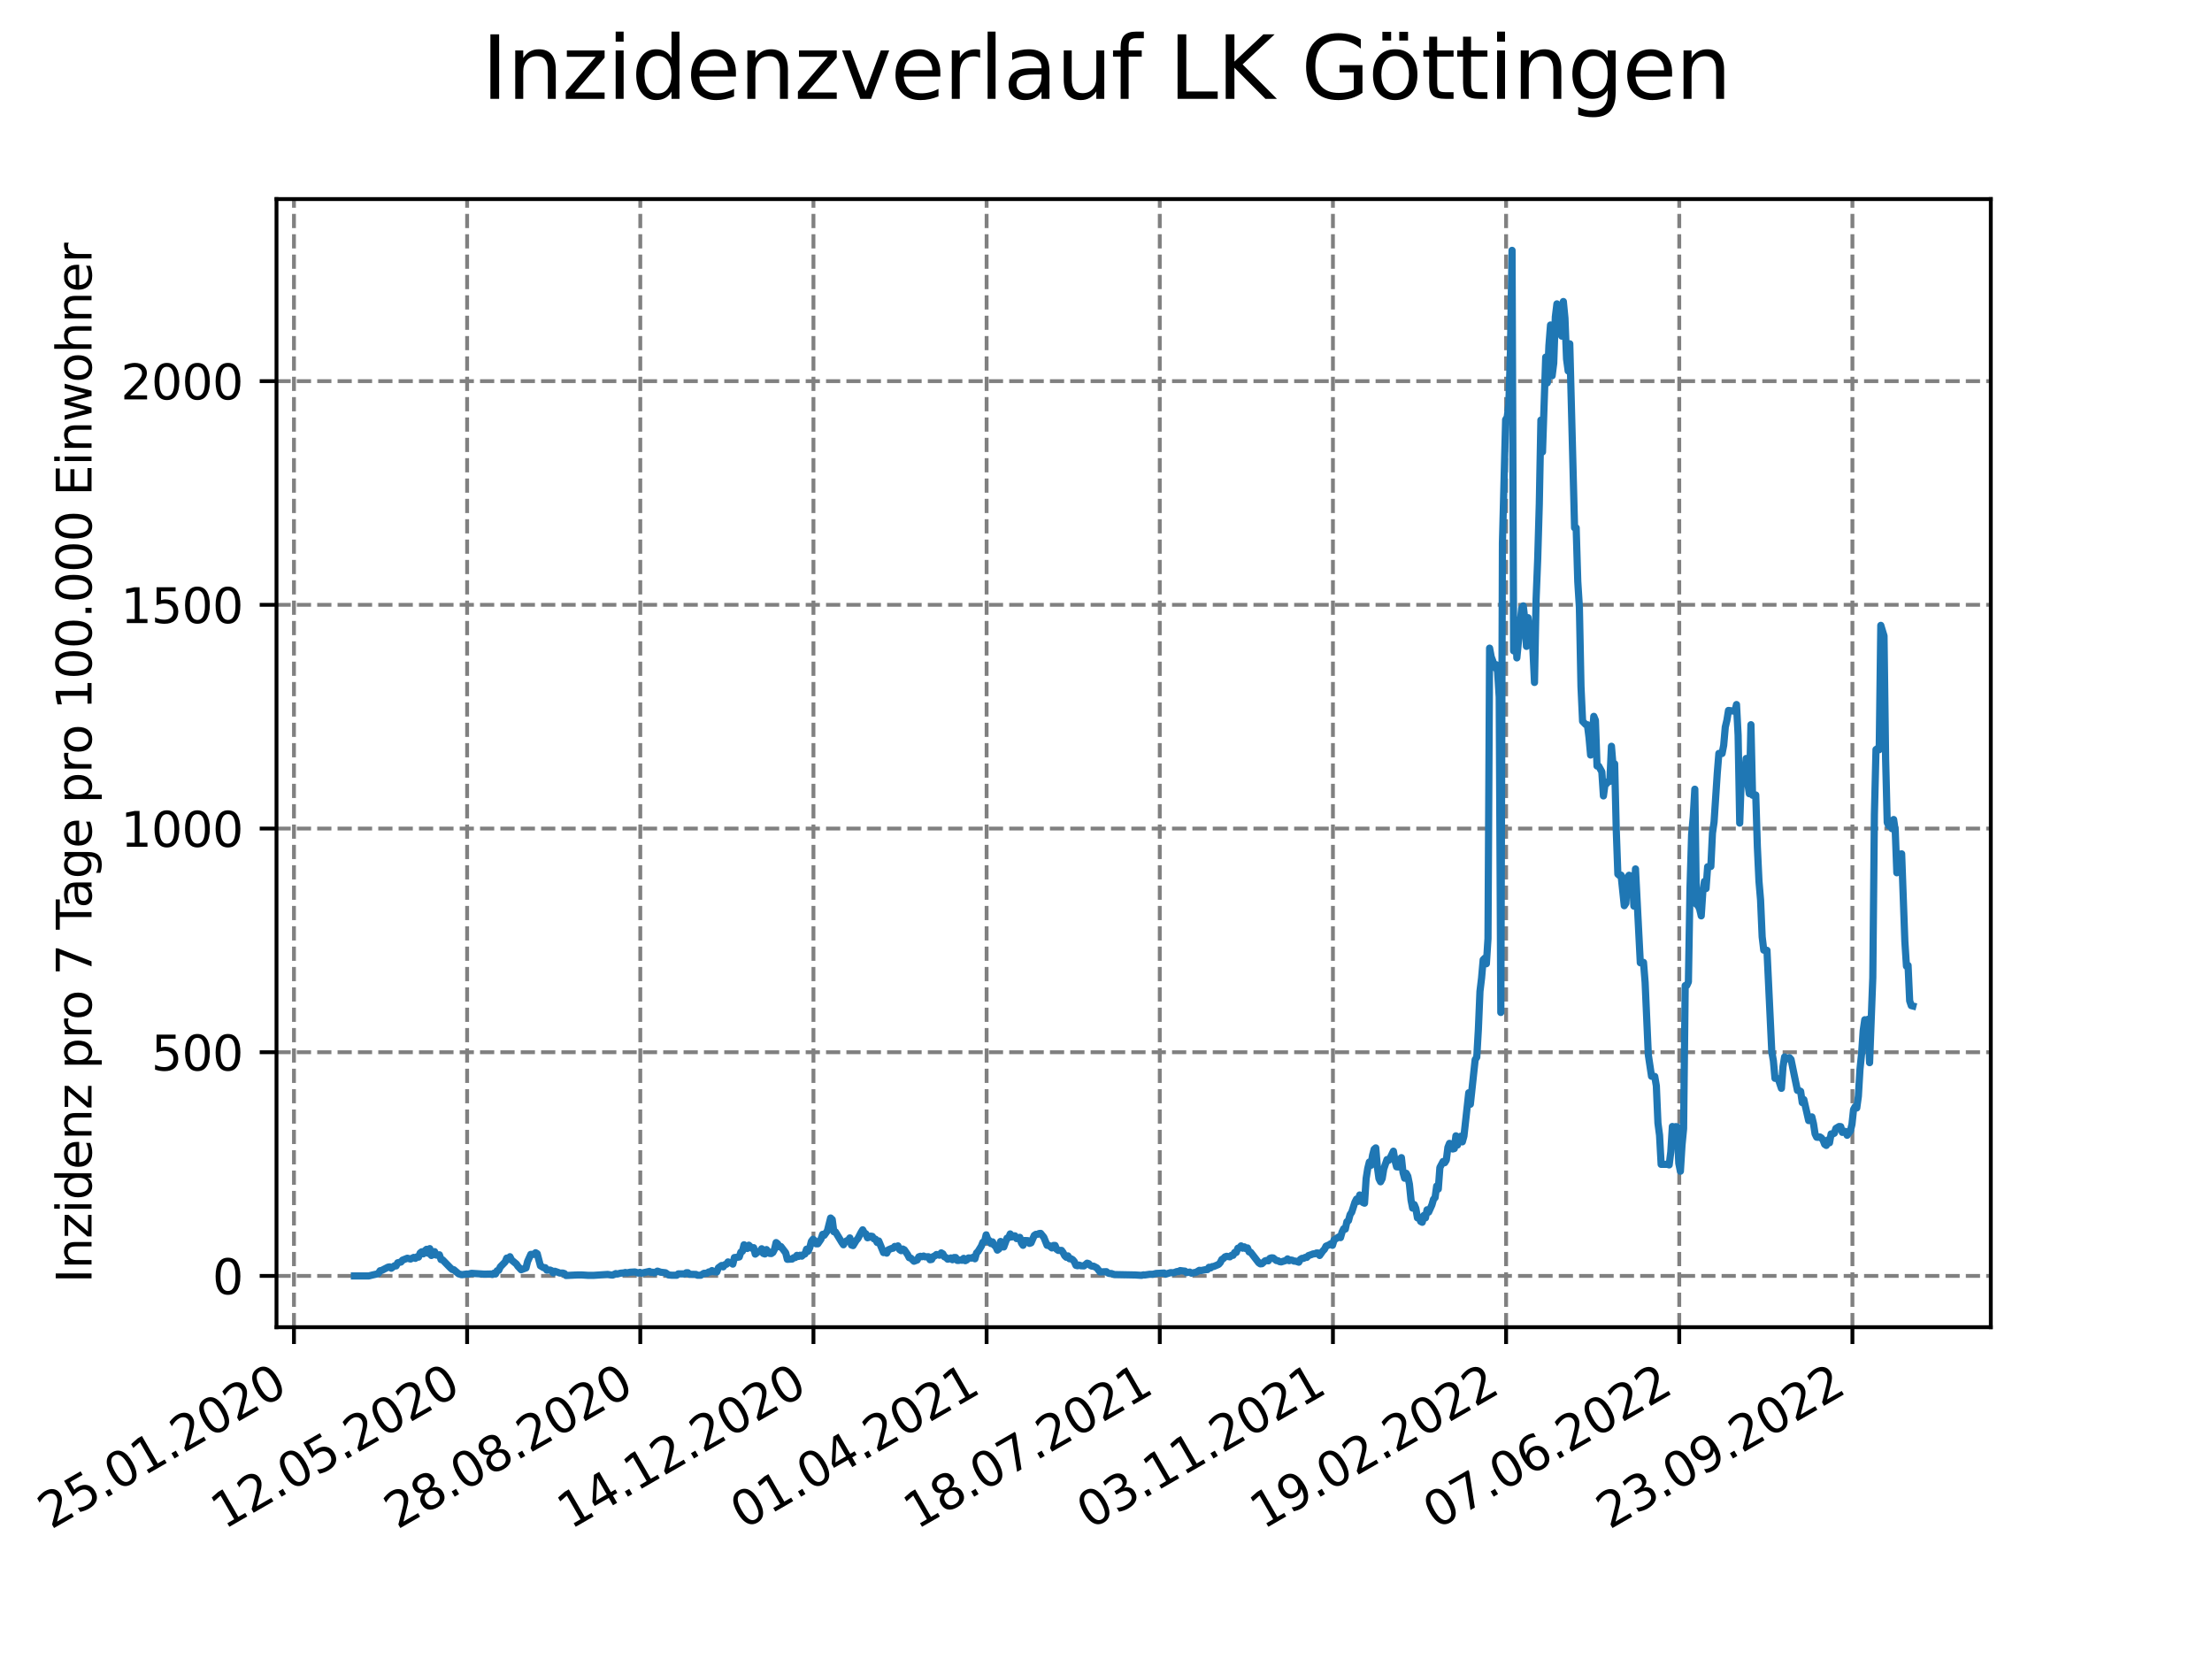 <?xml version="1.0" encoding="utf-8" standalone="no"?>
<!DOCTYPE svg PUBLIC "-//W3C//DTD SVG 1.1//EN"
  "http://www.w3.org/Graphics/SVG/1.1/DTD/svg11.dtd">
<svg xmlns:xlink="http://www.w3.org/1999/xlink" width="460.8pt" height="345.6pt" viewBox="0 0 460.8 345.6" xmlns="http://www.w3.org/2000/svg" version="1.1">
 <defs>
  <style type="text/css">*{stroke-linejoin: round; stroke-linecap: butt}</style>
 </defs>
 <g id="figure_1">
  <g id="patch_1">
   <path d="M 0 345.6 
L 460.8 345.6 
L 460.8 0 
L 0 0 
z
" style="fill: #ffffff"/>
  </g>
  <g id="axes_1">
   <g id="patch_2">
    <path d="M 57.6 276.48 
L 414.72 276.48 
L 414.72 41.472 
L 57.6 41.472 
z
" style="fill: #ffffff"/>
   </g>
   <g id="matplotlib.axis_1">
    <g id="xtick_1">
     <g id="line2d_1">
      <path d="M 61.238 276.48 
L 61.238 41.472 
" clip-path="url(#p47d57a3049)" style="fill: none; stroke-dasharray: 2.96,1.28; stroke-dashoffset: 0; stroke: #808080; stroke-width: 0.8"/>
     </g>
     <g id="line2d_2">
      <defs>
       <path id="m6f4e69ece0" d="M 0 0 
L 0 3.5 
" style="stroke: #000000; stroke-width: 0.8"/>
      </defs>
      <g>
       <use xlink:href="#m6f4e69ece0" x="61.238" y="276.48" style="stroke: #000000; stroke-width: 0.8"/>
      </g>
     </g>
     <g id="text_1">
      <!-- 25.01.2020 -->
      <g transform="translate(10.613 318.689) rotate(-30) scale(0.1 -0.1)">
       <defs>
        <path id="DejaVuSans-32" d="M 1228 531 
L 3431 531 
L 3431 0 
L 469 0 
L 469 531 
Q 828 903 1448 1529 
Q 2069 2156 2228 2338 
Q 2531 2678 2651 2914 
Q 2772 3150 2772 3378 
Q 2772 3750 2511 3984 
Q 2250 4219 1831 4219 
Q 1534 4219 1204 4116 
Q 875 4013 500 3803 
L 500 4441 
Q 881 4594 1212 4672 
Q 1544 4750 1819 4750 
Q 2544 4750 2975 4387 
Q 3406 4025 3406 3419 
Q 3406 3131 3298 2873 
Q 3191 2616 2906 2266 
Q 2828 2175 2409 1742 
Q 1991 1309 1228 531 
z
" transform="scale(0.016)"/>
        <path id="DejaVuSans-35" d="M 691 4666 
L 3169 4666 
L 3169 4134 
L 1269 4134 
L 1269 2991 
Q 1406 3038 1543 3061 
Q 1681 3084 1819 3084 
Q 2600 3084 3056 2656 
Q 3513 2228 3513 1497 
Q 3513 744 3044 326 
Q 2575 -91 1722 -91 
Q 1428 -91 1123 -41 
Q 819 9 494 109 
L 494 744 
Q 775 591 1075 516 
Q 1375 441 1709 441 
Q 2250 441 2565 725 
Q 2881 1009 2881 1497 
Q 2881 1984 2565 2268 
Q 2250 2553 1709 2553 
Q 1456 2553 1204 2497 
Q 953 2441 691 2322 
L 691 4666 
z
" transform="scale(0.016)"/>
        <path id="DejaVuSans-2e" d="M 684 794 
L 1344 794 
L 1344 0 
L 684 0 
L 684 794 
z
" transform="scale(0.016)"/>
        <path id="DejaVuSans-30" d="M 2034 4250 
Q 1547 4250 1301 3770 
Q 1056 3291 1056 2328 
Q 1056 1369 1301 889 
Q 1547 409 2034 409 
Q 2525 409 2770 889 
Q 3016 1369 3016 2328 
Q 3016 3291 2770 3770 
Q 2525 4250 2034 4250 
z
M 2034 4750 
Q 2819 4750 3233 4129 
Q 3647 3509 3647 2328 
Q 3647 1150 3233 529 
Q 2819 -91 2034 -91 
Q 1250 -91 836 529 
Q 422 1150 422 2328 
Q 422 3509 836 4129 
Q 1250 4750 2034 4750 
z
" transform="scale(0.016)"/>
        <path id="DejaVuSans-31" d="M 794 531 
L 1825 531 
L 1825 4091 
L 703 3866 
L 703 4441 
L 1819 4666 
L 2450 4666 
L 2450 531 
L 3481 531 
L 3481 0 
L 794 0 
L 794 531 
z
" transform="scale(0.016)"/>
       </defs>
       <use xlink:href="#DejaVuSans-32"/>
       <use xlink:href="#DejaVuSans-35" x="63.623"/>
       <use xlink:href="#DejaVuSans-2e" x="127.246"/>
       <use xlink:href="#DejaVuSans-30" x="159.033"/>
       <use xlink:href="#DejaVuSans-31" x="222.656"/>
       <use xlink:href="#DejaVuSans-2e" x="286.279"/>
       <use xlink:href="#DejaVuSans-32" x="318.066"/>
       <use xlink:href="#DejaVuSans-30" x="381.689"/>
       <use xlink:href="#DejaVuSans-32" x="445.312"/>
       <use xlink:href="#DejaVuSans-30" x="508.936"/>
      </g>
     </g>
    </g>
    <g id="xtick_2">
     <g id="line2d_3">
      <path d="M 97.311 276.48 
L 97.311 41.472 
" clip-path="url(#p47d57a3049)" style="fill: none; stroke-dasharray: 2.96,1.28; stroke-dashoffset: 0; stroke: #808080; stroke-width: 0.8"/>
     </g>
     <g id="line2d_4">
      <g>
       <use xlink:href="#m6f4e69ece0" x="97.311" y="276.48" style="stroke: #000000; stroke-width: 0.8"/>
      </g>
     </g>
     <g id="text_2">
      <!-- 12.05.2020 -->
      <g transform="translate(46.685 318.689) rotate(-30) scale(0.1 -0.1)">
       <use xlink:href="#DejaVuSans-31"/>
       <use xlink:href="#DejaVuSans-32" x="63.623"/>
       <use xlink:href="#DejaVuSans-2e" x="127.246"/>
       <use xlink:href="#DejaVuSans-30" x="159.033"/>
       <use xlink:href="#DejaVuSans-35" x="222.656"/>
       <use xlink:href="#DejaVuSans-2e" x="286.279"/>
       <use xlink:href="#DejaVuSans-32" x="318.066"/>
       <use xlink:href="#DejaVuSans-30" x="381.689"/>
       <use xlink:href="#DejaVuSans-32" x="445.312"/>
       <use xlink:href="#DejaVuSans-30" x="508.936"/>
      </g>
     </g>
    </g>
    <g id="xtick_3">
     <g id="line2d_5">
      <path d="M 133.383 276.48 
L 133.383 41.472 
" clip-path="url(#p47d57a3049)" style="fill: none; stroke-dasharray: 2.96,1.28; stroke-dashoffset: 0; stroke: #808080; stroke-width: 0.8"/>
     </g>
     <g id="line2d_6">
      <g>
       <use xlink:href="#m6f4e69ece0" x="133.383" y="276.48" style="stroke: #000000; stroke-width: 0.8"/>
      </g>
     </g>
     <g id="text_3">
      <!-- 28.08.2020 -->
      <g transform="translate(82.758 318.689) rotate(-30) scale(0.1 -0.1)">
       <defs>
        <path id="DejaVuSans-38" d="M 2034 2216 
Q 1584 2216 1326 1975 
Q 1069 1734 1069 1313 
Q 1069 891 1326 650 
Q 1584 409 2034 409 
Q 2484 409 2743 651 
Q 3003 894 3003 1313 
Q 3003 1734 2745 1975 
Q 2488 2216 2034 2216 
z
M 1403 2484 
Q 997 2584 770 2862 
Q 544 3141 544 3541 
Q 544 4100 942 4425 
Q 1341 4750 2034 4750 
Q 2731 4750 3128 4425 
Q 3525 4100 3525 3541 
Q 3525 3141 3298 2862 
Q 3072 2584 2669 2484 
Q 3125 2378 3379 2068 
Q 3634 1759 3634 1313 
Q 3634 634 3220 271 
Q 2806 -91 2034 -91 
Q 1263 -91 848 271 
Q 434 634 434 1313 
Q 434 1759 690 2068 
Q 947 2378 1403 2484 
z
M 1172 3481 
Q 1172 3119 1398 2916 
Q 1625 2713 2034 2713 
Q 2441 2713 2670 2916 
Q 2900 3119 2900 3481 
Q 2900 3844 2670 4047 
Q 2441 4250 2034 4250 
Q 1625 4250 1398 4047 
Q 1172 3844 1172 3481 
z
" transform="scale(0.016)"/>
       </defs>
       <use xlink:href="#DejaVuSans-32"/>
       <use xlink:href="#DejaVuSans-38" x="63.623"/>
       <use xlink:href="#DejaVuSans-2e" x="127.246"/>
       <use xlink:href="#DejaVuSans-30" x="159.033"/>
       <use xlink:href="#DejaVuSans-38" x="222.656"/>
       <use xlink:href="#DejaVuSans-2e" x="286.279"/>
       <use xlink:href="#DejaVuSans-32" x="318.066"/>
       <use xlink:href="#DejaVuSans-30" x="381.689"/>
       <use xlink:href="#DejaVuSans-32" x="445.312"/>
       <use xlink:href="#DejaVuSans-30" x="508.936"/>
      </g>
     </g>
    </g>
    <g id="xtick_4">
     <g id="line2d_7">
      <path d="M 169.456 276.48 
L 169.456 41.472 
" clip-path="url(#p47d57a3049)" style="fill: none; stroke-dasharray: 2.96,1.28; stroke-dashoffset: 0; stroke: #808080; stroke-width: 0.8"/>
     </g>
     <g id="line2d_8">
      <g>
       <use xlink:href="#m6f4e69ece0" x="169.456" y="276.48" style="stroke: #000000; stroke-width: 0.8"/>
      </g>
     </g>
     <g id="text_4">
      <!-- 14.12.2020 -->
      <g transform="translate(118.831 318.689) rotate(-30) scale(0.1 -0.1)">
       <defs>
        <path id="DejaVuSans-34" d="M 2419 4116 
L 825 1625 
L 2419 1625 
L 2419 4116 
z
M 2253 4666 
L 3047 4666 
L 3047 1625 
L 3713 1625 
L 3713 1100 
L 3047 1100 
L 3047 0 
L 2419 0 
L 2419 1100 
L 313 1100 
L 313 1709 
L 2253 4666 
z
" transform="scale(0.016)"/>
       </defs>
       <use xlink:href="#DejaVuSans-31"/>
       <use xlink:href="#DejaVuSans-34" x="63.623"/>
       <use xlink:href="#DejaVuSans-2e" x="127.246"/>
       <use xlink:href="#DejaVuSans-31" x="159.033"/>
       <use xlink:href="#DejaVuSans-32" x="222.656"/>
       <use xlink:href="#DejaVuSans-2e" x="286.279"/>
       <use xlink:href="#DejaVuSans-32" x="318.066"/>
       <use xlink:href="#DejaVuSans-30" x="381.689"/>
       <use xlink:href="#DejaVuSans-32" x="445.312"/>
       <use xlink:href="#DejaVuSans-30" x="508.936"/>
      </g>
     </g>
    </g>
    <g id="xtick_5">
     <g id="line2d_9">
      <path d="M 205.529 276.48 
L 205.529 41.472 
" clip-path="url(#p47d57a3049)" style="fill: none; stroke-dasharray: 2.96,1.28; stroke-dashoffset: 0; stroke: #808080; stroke-width: 0.8"/>
     </g>
     <g id="line2d_10">
      <g>
       <use xlink:href="#m6f4e69ece0" x="205.529" y="276.48" style="stroke: #000000; stroke-width: 0.8"/>
      </g>
     </g>
     <g id="text_5">
      <!-- 01.04.2021 -->
      <g transform="translate(154.904 318.689) rotate(-30) scale(0.1 -0.1)">
       <use xlink:href="#DejaVuSans-30"/>
       <use xlink:href="#DejaVuSans-31" x="63.623"/>
       <use xlink:href="#DejaVuSans-2e" x="127.246"/>
       <use xlink:href="#DejaVuSans-30" x="159.033"/>
       <use xlink:href="#DejaVuSans-34" x="222.656"/>
       <use xlink:href="#DejaVuSans-2e" x="286.279"/>
       <use xlink:href="#DejaVuSans-32" x="318.066"/>
       <use xlink:href="#DejaVuSans-30" x="381.689"/>
       <use xlink:href="#DejaVuSans-32" x="445.312"/>
       <use xlink:href="#DejaVuSans-31" x="508.936"/>
      </g>
     </g>
    </g>
    <g id="xtick_6">
     <g id="line2d_11">
      <path d="M 241.602 276.48 
L 241.602 41.472 
" clip-path="url(#p47d57a3049)" style="fill: none; stroke-dasharray: 2.96,1.28; stroke-dashoffset: 0; stroke: #808080; stroke-width: 0.8"/>
     </g>
     <g id="line2d_12">
      <g>
       <use xlink:href="#m6f4e69ece0" x="241.602" y="276.48" style="stroke: #000000; stroke-width: 0.8"/>
      </g>
     </g>
     <g id="text_6">
      <!-- 18.07.2021 -->
      <g transform="translate(190.976 318.689) rotate(-30) scale(0.1 -0.1)">
       <defs>
        <path id="DejaVuSans-37" d="M 525 4666 
L 3525 4666 
L 3525 4397 
L 1831 0 
L 1172 0 
L 2766 4134 
L 525 4134 
L 525 4666 
z
" transform="scale(0.016)"/>
       </defs>
       <use xlink:href="#DejaVuSans-31"/>
       <use xlink:href="#DejaVuSans-38" x="63.623"/>
       <use xlink:href="#DejaVuSans-2e" x="127.246"/>
       <use xlink:href="#DejaVuSans-30" x="159.033"/>
       <use xlink:href="#DejaVuSans-37" x="222.656"/>
       <use xlink:href="#DejaVuSans-2e" x="286.279"/>
       <use xlink:href="#DejaVuSans-32" x="318.066"/>
       <use xlink:href="#DejaVuSans-30" x="381.689"/>
       <use xlink:href="#DejaVuSans-32" x="445.312"/>
       <use xlink:href="#DejaVuSans-31" x="508.936"/>
      </g>
     </g>
    </g>
    <g id="xtick_7">
     <g id="line2d_13">
      <path d="M 277.674 276.48 
L 277.674 41.472 
" clip-path="url(#p47d57a3049)" style="fill: none; stroke-dasharray: 2.96,1.28; stroke-dashoffset: 0; stroke: #808080; stroke-width: 0.8"/>
     </g>
     <g id="line2d_14">
      <g>
       <use xlink:href="#m6f4e69ece0" x="277.674" y="276.48" style="stroke: #000000; stroke-width: 0.8"/>
      </g>
     </g>
     <g id="text_7">
      <!-- 03.11.2021 -->
      <g transform="translate(227.049 318.689) rotate(-30) scale(0.1 -0.1)">
       <defs>
        <path id="DejaVuSans-33" d="M 2597 2516 
Q 3050 2419 3304 2112 
Q 3559 1806 3559 1356 
Q 3559 666 3084 287 
Q 2609 -91 1734 -91 
Q 1441 -91 1130 -33 
Q 819 25 488 141 
L 488 750 
Q 750 597 1062 519 
Q 1375 441 1716 441 
Q 2309 441 2620 675 
Q 2931 909 2931 1356 
Q 2931 1769 2642 2001 
Q 2353 2234 1838 2234 
L 1294 2234 
L 1294 2753 
L 1863 2753 
Q 2328 2753 2575 2939 
Q 2822 3125 2822 3475 
Q 2822 3834 2567 4026 
Q 2313 4219 1838 4219 
Q 1578 4219 1281 4162 
Q 984 4106 628 3988 
L 628 4550 
Q 988 4650 1302 4700 
Q 1616 4750 1894 4750 
Q 2613 4750 3031 4423 
Q 3450 4097 3450 3541 
Q 3450 3153 3228 2886 
Q 3006 2619 2597 2516 
z
" transform="scale(0.016)"/>
       </defs>
       <use xlink:href="#DejaVuSans-30"/>
       <use xlink:href="#DejaVuSans-33" x="63.623"/>
       <use xlink:href="#DejaVuSans-2e" x="127.246"/>
       <use xlink:href="#DejaVuSans-31" x="159.033"/>
       <use xlink:href="#DejaVuSans-31" x="222.656"/>
       <use xlink:href="#DejaVuSans-2e" x="286.279"/>
       <use xlink:href="#DejaVuSans-32" x="318.066"/>
       <use xlink:href="#DejaVuSans-30" x="381.689"/>
       <use xlink:href="#DejaVuSans-32" x="445.312"/>
       <use xlink:href="#DejaVuSans-31" x="508.936"/>
      </g>
     </g>
    </g>
    <g id="xtick_8">
     <g id="line2d_15">
      <path d="M 313.747 276.48 
L 313.747 41.472 
" clip-path="url(#p47d57a3049)" style="fill: none; stroke-dasharray: 2.96,1.28; stroke-dashoffset: 0; stroke: #808080; stroke-width: 0.8"/>
     </g>
     <g id="line2d_16">
      <g>
       <use xlink:href="#m6f4e69ece0" x="313.747" y="276.48" style="stroke: #000000; stroke-width: 0.8"/>
      </g>
     </g>
     <g id="text_8">
      <!-- 19.02.2022 -->
      <g transform="translate(263.122 318.689) rotate(-30) scale(0.1 -0.1)">
       <defs>
        <path id="DejaVuSans-39" d="M 703 97 
L 703 672 
Q 941 559 1184 500 
Q 1428 441 1663 441 
Q 2288 441 2617 861 
Q 2947 1281 2994 2138 
Q 2813 1869 2534 1725 
Q 2256 1581 1919 1581 
Q 1219 1581 811 2004 
Q 403 2428 403 3163 
Q 403 3881 828 4315 
Q 1253 4750 1959 4750 
Q 2769 4750 3195 4129 
Q 3622 3509 3622 2328 
Q 3622 1225 3098 567 
Q 2575 -91 1691 -91 
Q 1453 -91 1209 -44 
Q 966 3 703 97 
z
M 1959 2075 
Q 2384 2075 2632 2365 
Q 2881 2656 2881 3163 
Q 2881 3666 2632 3958 
Q 2384 4250 1959 4250 
Q 1534 4250 1286 3958 
Q 1038 3666 1038 3163 
Q 1038 2656 1286 2365 
Q 1534 2075 1959 2075 
z
" transform="scale(0.016)"/>
       </defs>
       <use xlink:href="#DejaVuSans-31"/>
       <use xlink:href="#DejaVuSans-39" x="63.623"/>
       <use xlink:href="#DejaVuSans-2e" x="127.246"/>
       <use xlink:href="#DejaVuSans-30" x="159.033"/>
       <use xlink:href="#DejaVuSans-32" x="222.656"/>
       <use xlink:href="#DejaVuSans-2e" x="286.279"/>
       <use xlink:href="#DejaVuSans-32" x="318.066"/>
       <use xlink:href="#DejaVuSans-30" x="381.689"/>
       <use xlink:href="#DejaVuSans-32" x="445.312"/>
       <use xlink:href="#DejaVuSans-32" x="508.936"/>
      </g>
     </g>
    </g>
    <g id="xtick_9">
     <g id="line2d_17">
      <path d="M 349.82 276.48 
L 349.82 41.472 
" clip-path="url(#p47d57a3049)" style="fill: none; stroke-dasharray: 2.96,1.28; stroke-dashoffset: 0; stroke: #808080; stroke-width: 0.8"/>
     </g>
     <g id="line2d_18">
      <g>
       <use xlink:href="#m6f4e69ece0" x="349.82" y="276.48" style="stroke: #000000; stroke-width: 0.8"/>
      </g>
     </g>
     <g id="text_9">
      <!-- 07.06.2022 -->
      <g transform="translate(299.194 318.689) rotate(-30) scale(0.1 -0.1)">
       <defs>
        <path id="DejaVuSans-36" d="M 2113 2584 
Q 1688 2584 1439 2293 
Q 1191 2003 1191 1497 
Q 1191 994 1439 701 
Q 1688 409 2113 409 
Q 2538 409 2786 701 
Q 3034 994 3034 1497 
Q 3034 2003 2786 2293 
Q 2538 2584 2113 2584 
z
M 3366 4563 
L 3366 3988 
Q 3128 4100 2886 4159 
Q 2644 4219 2406 4219 
Q 1781 4219 1451 3797 
Q 1122 3375 1075 2522 
Q 1259 2794 1537 2939 
Q 1816 3084 2150 3084 
Q 2853 3084 3261 2657 
Q 3669 2231 3669 1497 
Q 3669 778 3244 343 
Q 2819 -91 2113 -91 
Q 1303 -91 875 529 
Q 447 1150 447 2328 
Q 447 3434 972 4092 
Q 1497 4750 2381 4750 
Q 2619 4750 2861 4703 
Q 3103 4656 3366 4563 
z
" transform="scale(0.016)"/>
       </defs>
       <use xlink:href="#DejaVuSans-30"/>
       <use xlink:href="#DejaVuSans-37" x="63.623"/>
       <use xlink:href="#DejaVuSans-2e" x="127.246"/>
       <use xlink:href="#DejaVuSans-30" x="159.033"/>
       <use xlink:href="#DejaVuSans-36" x="222.656"/>
       <use xlink:href="#DejaVuSans-2e" x="286.279"/>
       <use xlink:href="#DejaVuSans-32" x="318.066"/>
       <use xlink:href="#DejaVuSans-30" x="381.689"/>
       <use xlink:href="#DejaVuSans-32" x="445.312"/>
       <use xlink:href="#DejaVuSans-32" x="508.936"/>
      </g>
     </g>
    </g>
    <g id="xtick_10">
     <g id="line2d_19">
      <path d="M 385.892 276.48 
L 385.892 41.472 
" clip-path="url(#p47d57a3049)" style="fill: none; stroke-dasharray: 2.96,1.28; stroke-dashoffset: 0; stroke: #808080; stroke-width: 0.8"/>
     </g>
     <g id="line2d_20">
      <g>
       <use xlink:href="#m6f4e69ece0" x="385.892" y="276.48" style="stroke: #000000; stroke-width: 0.8"/>
      </g>
     </g>
     <g id="text_10">
      <!-- 23.09.2022 -->
      <g transform="translate(335.267 318.689) rotate(-30) scale(0.1 -0.1)">
       <use xlink:href="#DejaVuSans-32"/>
       <use xlink:href="#DejaVuSans-33" x="63.623"/>
       <use xlink:href="#DejaVuSans-2e" x="127.246"/>
       <use xlink:href="#DejaVuSans-30" x="159.033"/>
       <use xlink:href="#DejaVuSans-39" x="222.656"/>
       <use xlink:href="#DejaVuSans-2e" x="286.279"/>
       <use xlink:href="#DejaVuSans-32" x="318.066"/>
       <use xlink:href="#DejaVuSans-30" x="381.689"/>
       <use xlink:href="#DejaVuSans-32" x="445.312"/>
       <use xlink:href="#DejaVuSans-32" x="508.936"/>
      </g>
     </g>
    </g>
   </g>
   <g id="matplotlib.axis_2">
    <g id="ytick_1">
     <g id="line2d_21">
      <path d="M 57.6 265.798 
L 414.72 265.798 
" clip-path="url(#p47d57a3049)" style="fill: none; stroke-dasharray: 2.96,1.28; stroke-dashoffset: 0; stroke: #808080; stroke-width: 0.8"/>
     </g>
     <g id="line2d_22">
      <defs>
       <path id="mdd8066b5e1" d="M 0 0 
L -3.5 0 
" style="stroke: #000000; stroke-width: 0.8"/>
      </defs>
      <g>
       <use xlink:href="#mdd8066b5e1" x="57.6" y="265.798" style="stroke: #000000; stroke-width: 0.8"/>
      </g>
     </g>
     <g id="text_11">
      <!-- 0 -->
      <g transform="translate(44.237 269.597) scale(0.1 -0.1)">
       <use xlink:href="#DejaVuSans-30"/>
      </g>
     </g>
    </g>
    <g id="ytick_2">
     <g id="line2d_23">
      <path d="M 57.6 219.199 
L 414.72 219.199 
" clip-path="url(#p47d57a3049)" style="fill: none; stroke-dasharray: 2.96,1.28; stroke-dashoffset: 0; stroke: #808080; stroke-width: 0.8"/>
     </g>
     <g id="line2d_24">
      <g>
       <use xlink:href="#mdd8066b5e1" x="57.6" y="219.199" style="stroke: #000000; stroke-width: 0.8"/>
      </g>
     </g>
     <g id="text_12">
      <!-- 500 -->
      <g transform="translate(31.512 222.998) scale(0.1 -0.1)">
       <use xlink:href="#DejaVuSans-35"/>
       <use xlink:href="#DejaVuSans-30" x="63.623"/>
       <use xlink:href="#DejaVuSans-30" x="127.246"/>
      </g>
     </g>
    </g>
    <g id="ytick_3">
     <g id="line2d_25">
      <path d="M 57.6 172.599 
L 414.72 172.599 
" clip-path="url(#p47d57a3049)" style="fill: none; stroke-dasharray: 2.96,1.28; stroke-dashoffset: 0; stroke: #808080; stroke-width: 0.8"/>
     </g>
     <g id="line2d_26">
      <g>
       <use xlink:href="#mdd8066b5e1" x="57.6" y="172.599" style="stroke: #000000; stroke-width: 0.8"/>
      </g>
     </g>
     <g id="text_13">
      <!-- 1000 -->
      <g transform="translate(25.15 176.399) scale(0.1 -0.1)">
       <use xlink:href="#DejaVuSans-31"/>
       <use xlink:href="#DejaVuSans-30" x="63.623"/>
       <use xlink:href="#DejaVuSans-30" x="127.246"/>
       <use xlink:href="#DejaVuSans-30" x="190.869"/>
      </g>
     </g>
    </g>
    <g id="ytick_4">
     <g id="line2d_27">
      <path d="M 57.6 126 
L 414.72 126 
" clip-path="url(#p47d57a3049)" style="fill: none; stroke-dasharray: 2.96,1.28; stroke-dashoffset: 0; stroke: #808080; stroke-width: 0.8"/>
     </g>
     <g id="line2d_28">
      <g>
       <use xlink:href="#mdd8066b5e1" x="57.6" y="126" style="stroke: #000000; stroke-width: 0.8"/>
      </g>
     </g>
     <g id="text_14">
      <!-- 1500 -->
      <g transform="translate(25.15 129.799) scale(0.1 -0.1)">
       <use xlink:href="#DejaVuSans-31"/>
       <use xlink:href="#DejaVuSans-35" x="63.623"/>
       <use xlink:href="#DejaVuSans-30" x="127.246"/>
       <use xlink:href="#DejaVuSans-30" x="190.869"/>
      </g>
     </g>
    </g>
    <g id="ytick_5">
     <g id="line2d_29">
      <path d="M 57.6 79.401 
L 414.72 79.401 
" clip-path="url(#p47d57a3049)" style="fill: none; stroke-dasharray: 2.96,1.28; stroke-dashoffset: 0; stroke: #808080; stroke-width: 0.8"/>
     </g>
     <g id="line2d_30">
      <g>
       <use xlink:href="#mdd8066b5e1" x="57.6" y="79.401" style="stroke: #000000; stroke-width: 0.8"/>
      </g>
     </g>
     <g id="text_15">
      <!-- 2000 -->
      <g transform="translate(25.15 83.2) scale(0.1 -0.1)">
       <use xlink:href="#DejaVuSans-32"/>
       <use xlink:href="#DejaVuSans-30" x="63.623"/>
       <use xlink:href="#DejaVuSans-30" x="127.246"/>
       <use xlink:href="#DejaVuSans-30" x="190.869"/>
      </g>
     </g>
    </g>
    <g id="text_16">
     <!-- Inzidenz pro 7 Tage pro 100.000 Einwohner -->
     <g transform="translate(19.07 267.301) rotate(-90) scale(0.1 -0.1)">
      <defs>
       <path id="DejaVuSans-49" d="M 628 4666 
L 1259 4666 
L 1259 0 
L 628 0 
L 628 4666 
z
" transform="scale(0.016)"/>
       <path id="DejaVuSans-6e" d="M 3513 2113 
L 3513 0 
L 2938 0 
L 2938 2094 
Q 2938 2591 2744 2837 
Q 2550 3084 2163 3084 
Q 1697 3084 1428 2787 
Q 1159 2491 1159 1978 
L 1159 0 
L 581 0 
L 581 3500 
L 1159 3500 
L 1159 2956 
Q 1366 3272 1645 3428 
Q 1925 3584 2291 3584 
Q 2894 3584 3203 3211 
Q 3513 2838 3513 2113 
z
" transform="scale(0.016)"/>
       <path id="DejaVuSans-7a" d="M 353 3500 
L 3084 3500 
L 3084 2975 
L 922 459 
L 3084 459 
L 3084 0 
L 275 0 
L 275 525 
L 2438 3041 
L 353 3041 
L 353 3500 
z
" transform="scale(0.016)"/>
       <path id="DejaVuSans-69" d="M 603 3500 
L 1178 3500 
L 1178 0 
L 603 0 
L 603 3500 
z
M 603 4863 
L 1178 4863 
L 1178 4134 
L 603 4134 
L 603 4863 
z
" transform="scale(0.016)"/>
       <path id="DejaVuSans-64" d="M 2906 2969 
L 2906 4863 
L 3481 4863 
L 3481 0 
L 2906 0 
L 2906 525 
Q 2725 213 2448 61 
Q 2172 -91 1784 -91 
Q 1150 -91 751 415 
Q 353 922 353 1747 
Q 353 2572 751 3078 
Q 1150 3584 1784 3584 
Q 2172 3584 2448 3432 
Q 2725 3281 2906 2969 
z
M 947 1747 
Q 947 1113 1208 752 
Q 1469 391 1925 391 
Q 2381 391 2643 752 
Q 2906 1113 2906 1747 
Q 2906 2381 2643 2742 
Q 2381 3103 1925 3103 
Q 1469 3103 1208 2742 
Q 947 2381 947 1747 
z
" transform="scale(0.016)"/>
       <path id="DejaVuSans-65" d="M 3597 1894 
L 3597 1613 
L 953 1613 
Q 991 1019 1311 708 
Q 1631 397 2203 397 
Q 2534 397 2845 478 
Q 3156 559 3463 722 
L 3463 178 
Q 3153 47 2828 -22 
Q 2503 -91 2169 -91 
Q 1331 -91 842 396 
Q 353 884 353 1716 
Q 353 2575 817 3079 
Q 1281 3584 2069 3584 
Q 2775 3584 3186 3129 
Q 3597 2675 3597 1894 
z
M 3022 2063 
Q 3016 2534 2758 2815 
Q 2500 3097 2075 3097 
Q 1594 3097 1305 2825 
Q 1016 2553 972 2059 
L 3022 2063 
z
" transform="scale(0.016)"/>
       <path id="DejaVuSans-20" transform="scale(0.016)"/>
       <path id="DejaVuSans-70" d="M 1159 525 
L 1159 -1331 
L 581 -1331 
L 581 3500 
L 1159 3500 
L 1159 2969 
Q 1341 3281 1617 3432 
Q 1894 3584 2278 3584 
Q 2916 3584 3314 3078 
Q 3713 2572 3713 1747 
Q 3713 922 3314 415 
Q 2916 -91 2278 -91 
Q 1894 -91 1617 61 
Q 1341 213 1159 525 
z
M 3116 1747 
Q 3116 2381 2855 2742 
Q 2594 3103 2138 3103 
Q 1681 3103 1420 2742 
Q 1159 2381 1159 1747 
Q 1159 1113 1420 752 
Q 1681 391 2138 391 
Q 2594 391 2855 752 
Q 3116 1113 3116 1747 
z
" transform="scale(0.016)"/>
       <path id="DejaVuSans-72" d="M 2631 2963 
Q 2534 3019 2420 3045 
Q 2306 3072 2169 3072 
Q 1681 3072 1420 2755 
Q 1159 2438 1159 1844 
L 1159 0 
L 581 0 
L 581 3500 
L 1159 3500 
L 1159 2956 
Q 1341 3275 1631 3429 
Q 1922 3584 2338 3584 
Q 2397 3584 2469 3576 
Q 2541 3569 2628 3553 
L 2631 2963 
z
" transform="scale(0.016)"/>
       <path id="DejaVuSans-6f" d="M 1959 3097 
Q 1497 3097 1228 2736 
Q 959 2375 959 1747 
Q 959 1119 1226 758 
Q 1494 397 1959 397 
Q 2419 397 2687 759 
Q 2956 1122 2956 1747 
Q 2956 2369 2687 2733 
Q 2419 3097 1959 3097 
z
M 1959 3584 
Q 2709 3584 3137 3096 
Q 3566 2609 3566 1747 
Q 3566 888 3137 398 
Q 2709 -91 1959 -91 
Q 1206 -91 779 398 
Q 353 888 353 1747 
Q 353 2609 779 3096 
Q 1206 3584 1959 3584 
z
" transform="scale(0.016)"/>
       <path id="DejaVuSans-54" d="M -19 4666 
L 3928 4666 
L 3928 4134 
L 2272 4134 
L 2272 0 
L 1638 0 
L 1638 4134 
L -19 4134 
L -19 4666 
z
" transform="scale(0.016)"/>
       <path id="DejaVuSans-61" d="M 2194 1759 
Q 1497 1759 1228 1600 
Q 959 1441 959 1056 
Q 959 750 1161 570 
Q 1363 391 1709 391 
Q 2188 391 2477 730 
Q 2766 1069 2766 1631 
L 2766 1759 
L 2194 1759 
z
M 3341 1997 
L 3341 0 
L 2766 0 
L 2766 531 
Q 2569 213 2275 61 
Q 1981 -91 1556 -91 
Q 1019 -91 701 211 
Q 384 513 384 1019 
Q 384 1609 779 1909 
Q 1175 2209 1959 2209 
L 2766 2209 
L 2766 2266 
Q 2766 2663 2505 2880 
Q 2244 3097 1772 3097 
Q 1472 3097 1187 3025 
Q 903 2953 641 2809 
L 641 3341 
Q 956 3463 1253 3523 
Q 1550 3584 1831 3584 
Q 2591 3584 2966 3190 
Q 3341 2797 3341 1997 
z
" transform="scale(0.016)"/>
       <path id="DejaVuSans-67" d="M 2906 1791 
Q 2906 2416 2648 2759 
Q 2391 3103 1925 3103 
Q 1463 3103 1205 2759 
Q 947 2416 947 1791 
Q 947 1169 1205 825 
Q 1463 481 1925 481 
Q 2391 481 2648 825 
Q 2906 1169 2906 1791 
z
M 3481 434 
Q 3481 -459 3084 -895 
Q 2688 -1331 1869 -1331 
Q 1566 -1331 1297 -1286 
Q 1028 -1241 775 -1147 
L 775 -588 
Q 1028 -725 1275 -790 
Q 1522 -856 1778 -856 
Q 2344 -856 2625 -561 
Q 2906 -266 2906 331 
L 2906 616 
Q 2728 306 2450 153 
Q 2172 0 1784 0 
Q 1141 0 747 490 
Q 353 981 353 1791 
Q 353 2603 747 3093 
Q 1141 3584 1784 3584 
Q 2172 3584 2450 3431 
Q 2728 3278 2906 2969 
L 2906 3500 
L 3481 3500 
L 3481 434 
z
" transform="scale(0.016)"/>
       <path id="DejaVuSans-45" d="M 628 4666 
L 3578 4666 
L 3578 4134 
L 1259 4134 
L 1259 2753 
L 3481 2753 
L 3481 2222 
L 1259 2222 
L 1259 531 
L 3634 531 
L 3634 0 
L 628 0 
L 628 4666 
z
" transform="scale(0.016)"/>
       <path id="DejaVuSans-77" d="M 269 3500 
L 844 3500 
L 1563 769 
L 2278 3500 
L 2956 3500 
L 3675 769 
L 4391 3500 
L 4966 3500 
L 4050 0 
L 3372 0 
L 2619 2869 
L 1863 0 
L 1184 0 
L 269 3500 
z
" transform="scale(0.016)"/>
       <path id="DejaVuSans-68" d="M 3513 2113 
L 3513 0 
L 2938 0 
L 2938 2094 
Q 2938 2591 2744 2837 
Q 2550 3084 2163 3084 
Q 1697 3084 1428 2787 
Q 1159 2491 1159 1978 
L 1159 0 
L 581 0 
L 581 4863 
L 1159 4863 
L 1159 2956 
Q 1366 3272 1645 3428 
Q 1925 3584 2291 3584 
Q 2894 3584 3203 3211 
Q 3513 2838 3513 2113 
z
" transform="scale(0.016)"/>
      </defs>
      <use xlink:href="#DejaVuSans-49"/>
      <use xlink:href="#DejaVuSans-6e" x="29.492"/>
      <use xlink:href="#DejaVuSans-7a" x="92.871"/>
      <use xlink:href="#DejaVuSans-69" x="145.361"/>
      <use xlink:href="#DejaVuSans-64" x="173.145"/>
      <use xlink:href="#DejaVuSans-65" x="236.621"/>
      <use xlink:href="#DejaVuSans-6e" x="298.145"/>
      <use xlink:href="#DejaVuSans-7a" x="361.523"/>
      <use xlink:href="#DejaVuSans-20" x="414.014"/>
      <use xlink:href="#DejaVuSans-70" x="445.801"/>
      <use xlink:href="#DejaVuSans-72" x="509.277"/>
      <use xlink:href="#DejaVuSans-6f" x="548.141"/>
      <use xlink:href="#DejaVuSans-20" x="609.322"/>
      <use xlink:href="#DejaVuSans-37" x="641.109"/>
      <use xlink:href="#DejaVuSans-20" x="704.732"/>
      <use xlink:href="#DejaVuSans-54" x="736.52"/>
      <use xlink:href="#DejaVuSans-61" x="781.104"/>
      <use xlink:href="#DejaVuSans-67" x="842.383"/>
      <use xlink:href="#DejaVuSans-65" x="905.859"/>
      <use xlink:href="#DejaVuSans-20" x="967.383"/>
      <use xlink:href="#DejaVuSans-70" x="999.17"/>
      <use xlink:href="#DejaVuSans-72" x="1062.646"/>
      <use xlink:href="#DejaVuSans-6f" x="1101.51"/>
      <use xlink:href="#DejaVuSans-20" x="1162.691"/>
      <use xlink:href="#DejaVuSans-31" x="1194.479"/>
      <use xlink:href="#DejaVuSans-30" x="1258.102"/>
      <use xlink:href="#DejaVuSans-30" x="1321.725"/>
      <use xlink:href="#DejaVuSans-2e" x="1385.348"/>
      <use xlink:href="#DejaVuSans-30" x="1417.135"/>
      <use xlink:href="#DejaVuSans-30" x="1480.758"/>
      <use xlink:href="#DejaVuSans-30" x="1544.381"/>
      <use xlink:href="#DejaVuSans-20" x="1608.004"/>
      <use xlink:href="#DejaVuSans-45" x="1639.791"/>
      <use xlink:href="#DejaVuSans-69" x="1702.975"/>
      <use xlink:href="#DejaVuSans-6e" x="1730.758"/>
      <use xlink:href="#DejaVuSans-77" x="1794.137"/>
      <use xlink:href="#DejaVuSans-6f" x="1875.924"/>
      <use xlink:href="#DejaVuSans-68" x="1937.105"/>
      <use xlink:href="#DejaVuSans-6e" x="2000.484"/>
      <use xlink:href="#DejaVuSans-65" x="2063.863"/>
      <use xlink:href="#DejaVuSans-72" x="2125.387"/>
     </g>
    </g>
   </g>
   <g id="line2d_31">
    <path d="M 73.833 265.798 
L 76.839 265.798 
L 77.507 265.626 
L 78.509 265.398 
L 78.843 265.255 
L 79.177 264.712 
L 79.511 264.654 
L 80.847 263.968 
L 81.181 263.911 
L 81.515 264.197 
L 82.183 263.683 
L 82.517 263.711 
L 82.851 263.054 
L 83.519 262.911 
L 83.853 262.511 
L 84.855 262.11 
L 85.523 262.282 
L 86.191 261.939 
L 86.525 262.139 
L 86.859 261.825 
L 87.193 261.882 
L 87.527 261.024 
L 87.861 260.767 
L 88.195 261.196 
L 88.529 260.538 
L 88.863 260.252 
L 89.197 261.081 
L 89.531 260.109 
L 89.865 261.539 
L 90.199 261.367 
L 90.533 260.738 
L 90.867 261.453 
L 91.201 261.481 
L 91.535 261.396 
L 91.869 262.396 
L 92.203 262.453 
L 93.873 264.168 
L 94.207 264.454 
L 94.541 264.511 
L 95.543 265.369 
L 96.211 265.541 
L 97.213 265.398 
L 97.547 265.426 
L 98.215 265.255 
L 100.887 265.426 
L 102.223 265.398 
L 102.557 265.483 
L 102.891 265.226 
L 103.225 265.398 
L 103.559 264.712 
L 103.893 264.626 
L 104.227 263.911 
L 105.229 262.882 
L 105.563 262.082 
L 105.897 262.339 
L 106.231 261.796 
L 106.565 262.482 
L 107.567 263.311 
L 107.901 263.797 
L 108.569 264.511 
L 109.571 264.14 
L 109.905 262.796 
L 110.573 261.31 
L 111.241 261.31 
L 111.575 260.967 
L 111.909 261.167 
L 112.578 263.683 
L 113.246 264.083 
L 113.58 264.083 
L 113.914 264.597 
L 114.582 264.569 
L 114.916 264.712 
L 115.25 265.169 
L 115.584 264.826 
L 116.252 265.055 
L 116.586 265.198 
L 117.254 265.198 
L 117.588 265.312 
L 117.922 265.712 
L 119.592 265.626 
L 120.26 265.598 
L 121.262 265.598 
L 122.598 265.683 
L 123.6 265.683 
L 126.606 265.483 
L 127.274 265.598 
L 127.608 265.626 
L 128.276 265.312 
L 128.61 265.398 
L 129.278 265.226 
L 129.946 265.169 
L 130.28 265.083 
L 130.614 265.169 
L 131.282 265.026 
L 132.284 264.969 
L 132.952 265.198 
L 133.286 265.055 
L 133.62 265.226 
L 135.29 264.855 
L 135.624 265.083 
L 135.958 265.026 
L 136.292 265.169 
L 136.96 264.797 
L 137.628 265.026 
L 138.63 265.14 
L 139.298 265.598 
L 139.966 265.655 
L 140.968 265.655 
L 141.302 265.369 
L 142.638 265.369 
L 142.972 265.14 
L 143.306 265.14 
L 143.64 265.455 
L 144.976 265.483 
L 145.31 265.655 
L 145.978 265.655 
L 146.646 265.255 
L 147.314 265.226 
L 147.648 264.969 
L 147.982 264.969 
L 148.316 264.683 
L 148.65 264.912 
L 149.318 264.969 
L 149.652 264.111 
L 150.32 263.625 
L 150.654 263.911 
L 150.988 263.454 
L 151.322 263.368 
L 151.656 262.882 
L 151.99 263.054 
L 152.324 263.082 
L 152.658 263.34 
L 152.992 261.967 
L 153.66 261.91 
L 153.994 261.853 
L 154.328 260.853 
L 154.662 260.653 
L 154.996 259.309 
L 155.33 259.795 
L 155.664 260.081 
L 155.998 259.395 
L 156.666 260.052 
L 157 259.909 
L 157.334 261.253 
L 158.002 260.71 
L 158.336 260.681 
L 158.67 260.138 
L 159.004 261.11 
L 159.338 261.224 
L 159.672 260.31 
L 160.34 261.11 
L 160.674 261.138 
L 161.008 260.91 
L 161.342 260.252 
L 161.676 258.852 
L 162.011 259.109 
L 162.345 259.738 
L 162.679 259.681 
L 163.681 260.996 
L 164.015 262.339 
L 165.017 262.282 
L 165.351 261.996 
L 165.685 261.967 
L 166.019 261.51 
L 166.353 261.739 
L 166.687 261.481 
L 167.021 261.682 
L 167.355 261.367 
L 167.689 261.224 
L 168.023 260.224 
L 168.357 260.653 
L 168.691 259.909 
L 169.025 258.594 
L 169.359 258.166 
L 169.693 258.423 
L 170.027 259.109 
L 170.361 259.109 
L 171.029 258.137 
L 171.363 257.137 
L 171.697 257.337 
L 172.365 256.393 
L 173.033 253.735 
L 173.367 254.049 
L 173.701 256.593 
L 174.035 256.622 
L 175.371 258.823 
L 175.705 259.309 
L 176.039 258.737 
L 176.373 258.48 
L 176.707 258.366 
L 177.041 257.88 
L 177.375 259.366 
L 177.709 259.481 
L 178.377 258.394 
L 178.711 258.023 
L 179.379 256.736 
L 179.713 256.193 
L 180.047 256.822 
L 180.381 257.022 
L 180.715 257.851 
L 181.049 257.765 
L 181.383 257.508 
L 181.717 257.565 
L 182.051 258.08 
L 182.385 258.137 
L 182.719 258.823 
L 183.053 258.509 
L 184.055 260.938 
L 184.389 260.853 
L 184.723 261.053 
L 185.057 260.367 
L 185.725 260.081 
L 186.059 260.024 
L 186.393 259.652 
L 186.727 259.766 
L 187.061 259.538 
L 187.395 260.31 
L 187.729 260.538 
L 188.063 260.195 
L 188.397 260.367 
L 189.065 261.339 
L 189.399 261.996 
L 189.733 262.082 
L 190.401 262.739 
L 191.069 262.482 
L 191.403 261.825 
L 191.737 261.71 
L 192.071 261.796 
L 192.405 261.653 
L 192.739 261.825 
L 193.407 261.796 
L 193.741 262.425 
L 194.075 262.368 
L 194.409 261.767 
L 194.743 261.624 
L 195.077 261.339 
L 195.745 261.481 
L 196.079 260.996 
L 196.413 261.196 
L 196.747 261.825 
L 197.081 261.967 
L 197.415 262.31 
L 197.749 262.253 
L 198.083 262.053 
L 198.417 262.425 
L 198.751 261.967 
L 199.085 261.967 
L 199.419 262.568 
L 199.753 262.568 
L 200.087 262.453 
L 200.421 262.539 
L 200.755 262.139 
L 201.089 262.625 
L 201.423 262.453 
L 201.757 262.053 
L 202.425 262.082 
L 202.759 261.882 
L 203.093 262.225 
L 203.427 261.024 
L 203.761 260.681 
L 204.429 259.595 
L 204.763 258.766 
L 205.097 258.652 
L 205.431 257.251 
L 205.765 258.166 
L 206.099 258.451 
L 206.433 259.052 
L 206.767 258.709 
L 207.101 259.395 
L 207.435 259.652 
L 207.769 260.424 
L 208.103 260.167 
L 208.437 258.623 
L 208.771 258.88 
L 209.105 259.766 
L 209.773 257.937 
L 210.107 257.851 
L 210.441 257.051 
L 210.775 257.68 
L 211.109 257.451 
L 211.444 257.451 
L 211.778 258.023 
L 212.112 257.966 
L 212.446 257.765 
L 212.78 258.937 
L 213.114 259.423 
L 213.448 258.423 
L 214.116 258.451 
L 214.45 259.023 
L 214.784 258.909 
L 215.452 257.365 
L 215.786 257.137 
L 216.12 257.137 
L 216.454 256.965 
L 216.788 256.936 
L 217.456 257.765 
L 218.124 259.423 
L 218.458 259.423 
L 219.126 259.966 
L 219.46 259.452 
L 219.794 259.452 
L 220.128 260.252 
L 220.462 260.481 
L 221.13 260.481 
L 221.464 260.938 
L 221.798 261.596 
L 222.132 261.91 
L 222.466 261.624 
L 222.8 262.225 
L 223.134 262.225 
L 223.468 262.425 
L 223.802 262.825 
L 224.136 263.597 
L 224.47 263.683 
L 224.804 263.54 
L 225.138 263.683 
L 225.806 263.711 
L 226.474 263.139 
L 226.808 263.254 
L 227.142 263.625 
L 227.476 263.768 
L 227.81 263.768 
L 228.478 264.111 
L 229.146 264.969 
L 230.482 264.912 
L 230.816 265.198 
L 231.15 265.312 
L 231.484 265.283 
L 232.152 265.512 
L 236.494 265.598 
L 237.83 265.683 
L 238.164 265.569 
L 238.498 265.598 
L 239.5 265.455 
L 240.168 265.455 
L 240.836 265.283 
L 242.506 265.198 
L 242.84 265.426 
L 243.842 265.112 
L 244.51 265.14 
L 245.178 264.883 
L 245.512 264.883 
L 245.846 264.683 
L 246.514 264.769 
L 246.848 264.797 
L 247.182 265.112 
L 247.85 264.997 
L 248.184 265.226 
L 249.186 265.026 
L 249.854 264.626 
L 250.188 264.683 
L 251.19 264.483 
L 251.524 264.483 
L 251.858 263.997 
L 252.192 264.14 
L 252.526 263.854 
L 252.86 263.825 
L 253.862 263.397 
L 254.196 263.025 
L 254.53 262.368 
L 254.864 262.168 
L 255.198 261.825 
L 255.532 261.71 
L 256.2 261.825 
L 256.534 261.51 
L 256.868 261.51 
L 257.202 260.91 
L 257.536 260.91 
L 257.87 260.024 
L 258.204 259.938 
L 258.538 259.538 
L 258.872 260.024 
L 259.206 259.738 
L 259.54 260.109 
L 259.874 259.966 
L 260.208 260.795 
L 260.542 260.881 
L 262.213 263.054 
L 262.547 263.282 
L 262.881 263.254 
L 263.549 262.653 
L 263.883 262.568 
L 264.217 262.653 
L 264.551 262.139 
L 264.885 262.025 
L 265.219 262.053 
L 265.887 262.596 
L 266.221 262.625 
L 266.555 262.825 
L 266.889 262.882 
L 267.891 262.568 
L 268.225 262.253 
L 268.559 262.625 
L 268.893 262.482 
L 269.227 262.539 
L 269.561 262.711 
L 269.895 262.711 
L 270.563 262.939 
L 270.897 262.339 
L 271.231 262.139 
L 271.565 262.139 
L 271.899 261.939 
L 272.233 261.939 
L 272.567 261.567 
L 273.235 261.339 
L 273.569 261.196 
L 273.903 261.196 
L 274.237 261.024 
L 274.571 261.024 
L 274.905 261.539 
L 275.573 260.595 
L 275.907 260.252 
L 276.241 259.595 
L 276.909 259.309 
L 277.243 259.08 
L 277.577 259.423 
L 277.911 258.309 
L 278.913 257.651 
L 279.247 257.823 
L 279.581 256.651 
L 279.915 255.965 
L 280.249 256.05 
L 280.583 254.507 
L 280.917 254.278 
L 281.251 253.02 
L 281.585 252.534 
L 282.253 250.448 
L 282.587 249.79 
L 282.921 250.276 
L 283.255 248.933 
L 283.589 249.99 
L 283.923 250.505 
L 284.257 250.648 
L 284.591 245.503 
L 284.925 243.416 
L 285.259 242.072 
L 285.593 242.758 
L 285.927 240.672 
L 286.261 239.414 
L 286.595 239.128 
L 286.929 243.101 
L 287.263 245.531 
L 287.597 246.189 
L 287.931 245.531 
L 288.265 243.502 
L 288.933 241.558 
L 289.267 241.729 
L 289.601 241.215 
L 290.269 239.814 
L 290.603 241.786 
L 290.937 243.073 
L 291.271 243.101 
L 291.605 241.558 
L 291.939 241.158 
L 292.273 244.245 
L 292.607 245.445 
L 292.941 244.416 
L 293.275 245.045 
L 293.609 246.703 
L 293.943 249.99 
L 294.277 251.677 
L 294.611 250.934 
L 294.945 251.734 
L 295.279 253.706 
L 295.613 253.563 
L 295.947 254.45 
L 296.281 254.621 
L 296.615 253.192 
L 296.949 253.706 
L 297.283 252.02 
L 297.617 252.506 
L 298.285 251.019 
L 298.619 249.847 
L 298.953 249.476 
L 299.287 247.075 
L 299.621 247.704 
L 299.955 243.216 
L 300.623 241.958 
L 300.957 242.215 
L 301.291 241.672 
L 301.625 239.014 
L 301.959 238.185 
L 302.293 238.299 
L 302.627 239.357 
L 302.961 239.271 
L 303.295 236.613 
L 303.629 238.528 
L 303.963 236.927 
L 304.297 236.698 
L 304.631 237.87 
L 304.965 236.67 
L 305.967 227.637 
L 306.301 230.038 
L 307.303 220.748 
L 307.637 220.233 
L 307.971 214.431 
L 308.305 206.513 
L 308.639 203.74 
L 308.973 199.938 
L 309.307 199.595 
L 309.641 200.767 
L 309.975 195.536 
L 310.309 135.022 
L 310.644 136.823 
L 310.978 137.709 
L 311.312 139.052 
L 311.646 138.452 
L 311.98 139.996 
L 312.314 145.227 
L 312.648 210.915 
L 312.982 113.097 
L 313.65 87.428 
L 313.984 86.885 
L 314.318 84.226 
L 314.652 73.25 
L 314.986 52.154 
L 315.32 135.594 
L 315.654 129.076 
L 315.988 137.051 
L 316.99 126.704 
L 317.324 126.218 
L 317.658 129.105 
L 317.992 134.65 
L 318.326 128.676 
L 318.66 131.534 
L 318.994 131.906 
L 319.328 135.251 
L 319.662 142.168 
L 319.996 124.846 
L 320.33 116.499 
L 320.664 104.979 
L 320.998 87.514 
L 321.332 94.145 
L 322 74.393 
L 322.334 79.767 
L 322.668 71.964 
L 323.002 67.704 
L 323.336 78.281 
L 323.67 75.651 
L 324.004 66.018 
L 324.338 63.302 
L 324.672 67.647 
L 325.006 68.105 
L 325.34 70.02 
L 325.674 62.816 
L 326.008 66.275 
L 326.342 74.793 
L 326.676 77.28 
L 327.01 71.621 
L 328.012 109.953 
L 328.346 109.953 
L 328.68 121.158 
L 329.014 126.475 
L 329.348 142.997 
L 329.682 150.258 
L 330.35 150.944 
L 330.684 150.972 
L 331.018 153.602 
L 331.352 157.289 
L 332.02 149.229 
L 332.354 150.058 
L 332.688 159.576 
L 333.022 159.576 
L 333.69 160.777 
L 334.024 165.808 
L 334.358 163.349 
L 334.692 163.235 
L 335.026 162.778 
L 335.36 162.778 
L 335.694 155.46 
L 336.028 159.519 
L 336.362 159.119 
L 336.696 172.925 
L 337.03 182.101 
L 337.364 182.387 
L 337.698 182.301 
L 338.366 188.676 
L 338.7 188.161 
L 339.034 182.759 
L 339.368 182.33 
L 340.036 182.587 
L 340.37 188.761 
L 340.704 181.015 
L 341.706 200.567 
L 342.374 200.481 
L 342.708 204.655 
L 343.376 219.748 
L 344.044 224.207 
L 344.712 224.235 
L 345.046 226.208 
L 345.38 233.954 
L 345.714 236.498 
L 346.048 242.558 
L 347.384 242.558 
L 347.718 242.673 
L 348.052 239.986 
L 348.386 234.669 
L 348.72 234.898 
L 349.054 234.697 
L 349.388 234.726 
L 349.722 242.33 
L 350.056 243.988 
L 350.39 238.585 
L 350.724 235.126 
L 351.058 205.312 
L 351.392 205.284 
L 351.726 204.54 
L 352.06 184.96 
L 352.394 173.897 
L 352.728 170.153 
L 353.062 164.407 
L 353.396 188.39 
L 353.73 188.619 
L 354.064 189.362 
L 354.398 190.791 
L 354.732 185.76 
L 355.066 183.616 
L 355.4 185.103 
L 355.734 180.558 
L 356.402 180.5 
L 356.736 173.554 
L 357.07 171.239 
L 357.738 161.091 
L 358.072 156.946 
L 358.74 156.975 
L 359.074 155.26 
L 359.408 151.458 
L 359.742 150.058 
L 360.076 147.999 
L 361.413 148.171 
L 361.747 146.77 
L 362.081 153.173 
L 362.415 171.468 
L 362.749 161.92 
L 363.417 161.863 
L 363.751 158.004 
L 364.085 163.178 
L 364.419 165.35 
L 364.753 150.972 
L 365.087 165.665 
L 365.755 165.608 
L 366.089 176.413 
L 366.423 183.53 
L 366.757 187.475 
L 367.091 195.164 
L 367.425 197.937 
L 368.093 197.966 
L 369.095 219.09 
L 369.429 220.977 
L 369.763 224.636 
L 370.431 224.721 
L 371.099 226.722 
L 371.433 222.206 
L 371.767 220.176 
L 372.101 220.605 
L 372.435 220.548 
L 372.769 220.319 
L 373.103 220.691 
L 373.771 223.95 
L 374.439 227.151 
L 374.773 227.18 
L 375.107 227.351 
L 375.441 229.695 
L 375.775 229.066 
L 376.777 233.44 
L 377.111 233.211 
L 377.445 232.668 
L 377.779 234.069 
L 378.113 236.212 
L 378.447 236.898 
L 378.781 236.927 
L 379.115 236.841 
L 379.449 237.07 
L 379.783 237.527 
L 380.117 238.385 
L 380.451 238.614 
L 380.785 237.47 
L 381.119 238.07 
L 381.453 236.212 
L 381.787 236.241 
L 382.121 236.07 
L 382.455 235.069 
L 383.123 234.669 
L 383.457 234.697 
L 383.791 235.898 
L 384.125 235.669 
L 384.459 235.698 
L 384.793 236.498 
L 385.461 235.612 
L 385.795 234.24 
L 386.129 231.124 
L 386.463 230.524 
L 386.797 230.81 
L 387.131 228.38 
L 387.465 222.778 
L 387.799 219.547 
L 388.133 214.717 
L 388.467 212.43 
L 388.801 212.601 
L 389.135 212.344 
L 389.469 221.377 
L 390.137 203.683 
L 390.471 169.667 
L 390.805 156.146 
L 391.139 155.917 
L 391.473 156.175 
L 391.807 130.277 
L 392.475 132.478 
L 392.809 158.09 
L 393.143 171.353 
L 393.477 172.039 
L 393.811 172.011 
L 394.145 172.64 
L 394.479 170.724 
L 394.813 173.011 
L 395.147 181.815 
L 395.481 178.728 
L 395.815 177.928 
L 396.149 177.871 
L 396.817 196.136 
L 397.151 201.282 
L 397.485 201.11 
L 397.819 208.485 
L 398.153 209.486 
L 398.487 209.571 
L 398.487 209.571 
" clip-path="url(#p47d57a3049)" style="fill: none; stroke: #1f77b4; stroke-width: 1.5; stroke-linecap: square"/>
   </g>
   <g id="patch_3">
    <path d="M 57.6 276.48 
L 57.6 41.472 
" style="fill: none; stroke: #000000; stroke-width: 0.8; stroke-linejoin: miter; stroke-linecap: square"/>
   </g>
   <g id="patch_4">
    <path d="M 414.72 276.48 
L 414.72 41.472 
" style="fill: none; stroke: #000000; stroke-width: 0.8; stroke-linejoin: miter; stroke-linecap: square"/>
   </g>
   <g id="patch_5">
    <path d="M 57.6 276.48 
L 414.72 276.48 
" style="fill: none; stroke: #000000; stroke-width: 0.8; stroke-linejoin: miter; stroke-linecap: square"/>
   </g>
   <g id="patch_6">
    <path d="M 57.6 41.472 
L 414.72 41.472 
" style="fill: none; stroke: #000000; stroke-width: 0.8; stroke-linejoin: miter; stroke-linecap: square"/>
   </g>
  </g>
  <g id="text_17">
   <!-- Inzidenzverlauf LK Göttingen -->
   <g transform="translate(100.353 20.589) scale(0.18 -0.18)">
    <defs>
     <path id="DejaVuSans-76" d="M 191 3500 
L 800 3500 
L 1894 563 
L 2988 3500 
L 3597 3500 
L 2284 0 
L 1503 0 
L 191 3500 
z
" transform="scale(0.016)"/>
     <path id="DejaVuSans-6c" d="M 603 4863 
L 1178 4863 
L 1178 0 
L 603 0 
L 603 4863 
z
" transform="scale(0.016)"/>
     <path id="DejaVuSans-75" d="M 544 1381 
L 544 3500 
L 1119 3500 
L 1119 1403 
Q 1119 906 1312 657 
Q 1506 409 1894 409 
Q 2359 409 2629 706 
Q 2900 1003 2900 1516 
L 2900 3500 
L 3475 3500 
L 3475 0 
L 2900 0 
L 2900 538 
Q 2691 219 2414 64 
Q 2138 -91 1772 -91 
Q 1169 -91 856 284 
Q 544 659 544 1381 
z
M 1991 3584 
L 1991 3584 
z
" transform="scale(0.016)"/>
     <path id="DejaVuSans-66" d="M 2375 4863 
L 2375 4384 
L 1825 4384 
Q 1516 4384 1395 4259 
Q 1275 4134 1275 3809 
L 1275 3500 
L 2222 3500 
L 2222 3053 
L 1275 3053 
L 1275 0 
L 697 0 
L 697 3053 
L 147 3053 
L 147 3500 
L 697 3500 
L 697 3744 
Q 697 4328 969 4595 
Q 1241 4863 1831 4863 
L 2375 4863 
z
" transform="scale(0.016)"/>
     <path id="DejaVuSans-4c" d="M 628 4666 
L 1259 4666 
L 1259 531 
L 3531 531 
L 3531 0 
L 628 0 
L 628 4666 
z
" transform="scale(0.016)"/>
     <path id="DejaVuSans-4b" d="M 628 4666 
L 1259 4666 
L 1259 2694 
L 3353 4666 
L 4166 4666 
L 1850 2491 
L 4331 0 
L 3500 0 
L 1259 2247 
L 1259 0 
L 628 0 
L 628 4666 
z
" transform="scale(0.016)"/>
     <path id="DejaVuSans-47" d="M 3809 666 
L 3809 1919 
L 2778 1919 
L 2778 2438 
L 4434 2438 
L 4434 434 
Q 4069 175 3628 42 
Q 3188 -91 2688 -91 
Q 1594 -91 976 548 
Q 359 1188 359 2328 
Q 359 3472 976 4111 
Q 1594 4750 2688 4750 
Q 3144 4750 3555 4637 
Q 3966 4525 4313 4306 
L 4313 3634 
Q 3963 3931 3569 4081 
Q 3175 4231 2741 4231 
Q 1884 4231 1454 3753 
Q 1025 3275 1025 2328 
Q 1025 1384 1454 906 
Q 1884 428 2741 428 
Q 3075 428 3337 486 
Q 3600 544 3809 666 
z
" transform="scale(0.016)"/>
     <path id="DejaVuSans-f6" d="M 1959 3097 
Q 1497 3097 1228 2736 
Q 959 2375 959 1747 
Q 959 1119 1226 758 
Q 1494 397 1959 397 
Q 2419 397 2687 759 
Q 2956 1122 2956 1747 
Q 2956 2369 2687 2733 
Q 2419 3097 1959 3097 
z
M 1959 3584 
Q 2709 3584 3137 3096 
Q 3566 2609 3566 1747 
Q 3566 888 3137 398 
Q 2709 -91 1959 -91 
Q 1206 -91 779 398 
Q 353 888 353 1747 
Q 353 2609 779 3096 
Q 1206 3584 1959 3584 
z
M 2254 4850 
L 2888 4850 
L 2888 4219 
L 2254 4219 
L 2254 4850 
z
M 1032 4850 
L 1666 4850 
L 1666 4219 
L 1032 4219 
L 1032 4850 
z
" transform="scale(0.016)"/>
     <path id="DejaVuSans-74" d="M 1172 4494 
L 1172 3500 
L 2356 3500 
L 2356 3053 
L 1172 3053 
L 1172 1153 
Q 1172 725 1289 603 
Q 1406 481 1766 481 
L 2356 481 
L 2356 0 
L 1766 0 
Q 1100 0 847 248 
Q 594 497 594 1153 
L 594 3053 
L 172 3053 
L 172 3500 
L 594 3500 
L 594 4494 
L 1172 4494 
z
" transform="scale(0.016)"/>
    </defs>
    <use xlink:href="#DejaVuSans-49"/>
    <use xlink:href="#DejaVuSans-6e" x="29.492"/>
    <use xlink:href="#DejaVuSans-7a" x="92.871"/>
    <use xlink:href="#DejaVuSans-69" x="145.361"/>
    <use xlink:href="#DejaVuSans-64" x="173.145"/>
    <use xlink:href="#DejaVuSans-65" x="236.621"/>
    <use xlink:href="#DejaVuSans-6e" x="298.145"/>
    <use xlink:href="#DejaVuSans-7a" x="361.523"/>
    <use xlink:href="#DejaVuSans-76" x="414.014"/>
    <use xlink:href="#DejaVuSans-65" x="473.193"/>
    <use xlink:href="#DejaVuSans-72" x="534.717"/>
    <use xlink:href="#DejaVuSans-6c" x="575.83"/>
    <use xlink:href="#DejaVuSans-61" x="603.613"/>
    <use xlink:href="#DejaVuSans-75" x="664.893"/>
    <use xlink:href="#DejaVuSans-66" x="728.271"/>
    <use xlink:href="#DejaVuSans-20" x="763.477"/>
    <use xlink:href="#DejaVuSans-4c" x="795.264"/>
    <use xlink:href="#DejaVuSans-4b" x="850.977"/>
    <use xlink:href="#DejaVuSans-20" x="916.553"/>
    <use xlink:href="#DejaVuSans-47" x="948.34"/>
    <use xlink:href="#DejaVuSans-f6" x="1025.83"/>
    <use xlink:href="#DejaVuSans-74" x="1087.012"/>
    <use xlink:href="#DejaVuSans-74" x="1126.221"/>
    <use xlink:href="#DejaVuSans-69" x="1165.43"/>
    <use xlink:href="#DejaVuSans-6e" x="1193.213"/>
    <use xlink:href="#DejaVuSans-67" x="1256.592"/>
    <use xlink:href="#DejaVuSans-65" x="1320.068"/>
    <use xlink:href="#DejaVuSans-6e" x="1381.592"/>
   </g>
  </g>
 </g>
 <defs>
  <clipPath id="p47d57a3049">
   <rect x="57.6" y="41.472" width="357.12" height="235.008"/>
  </clipPath>
 </defs>
</svg>

